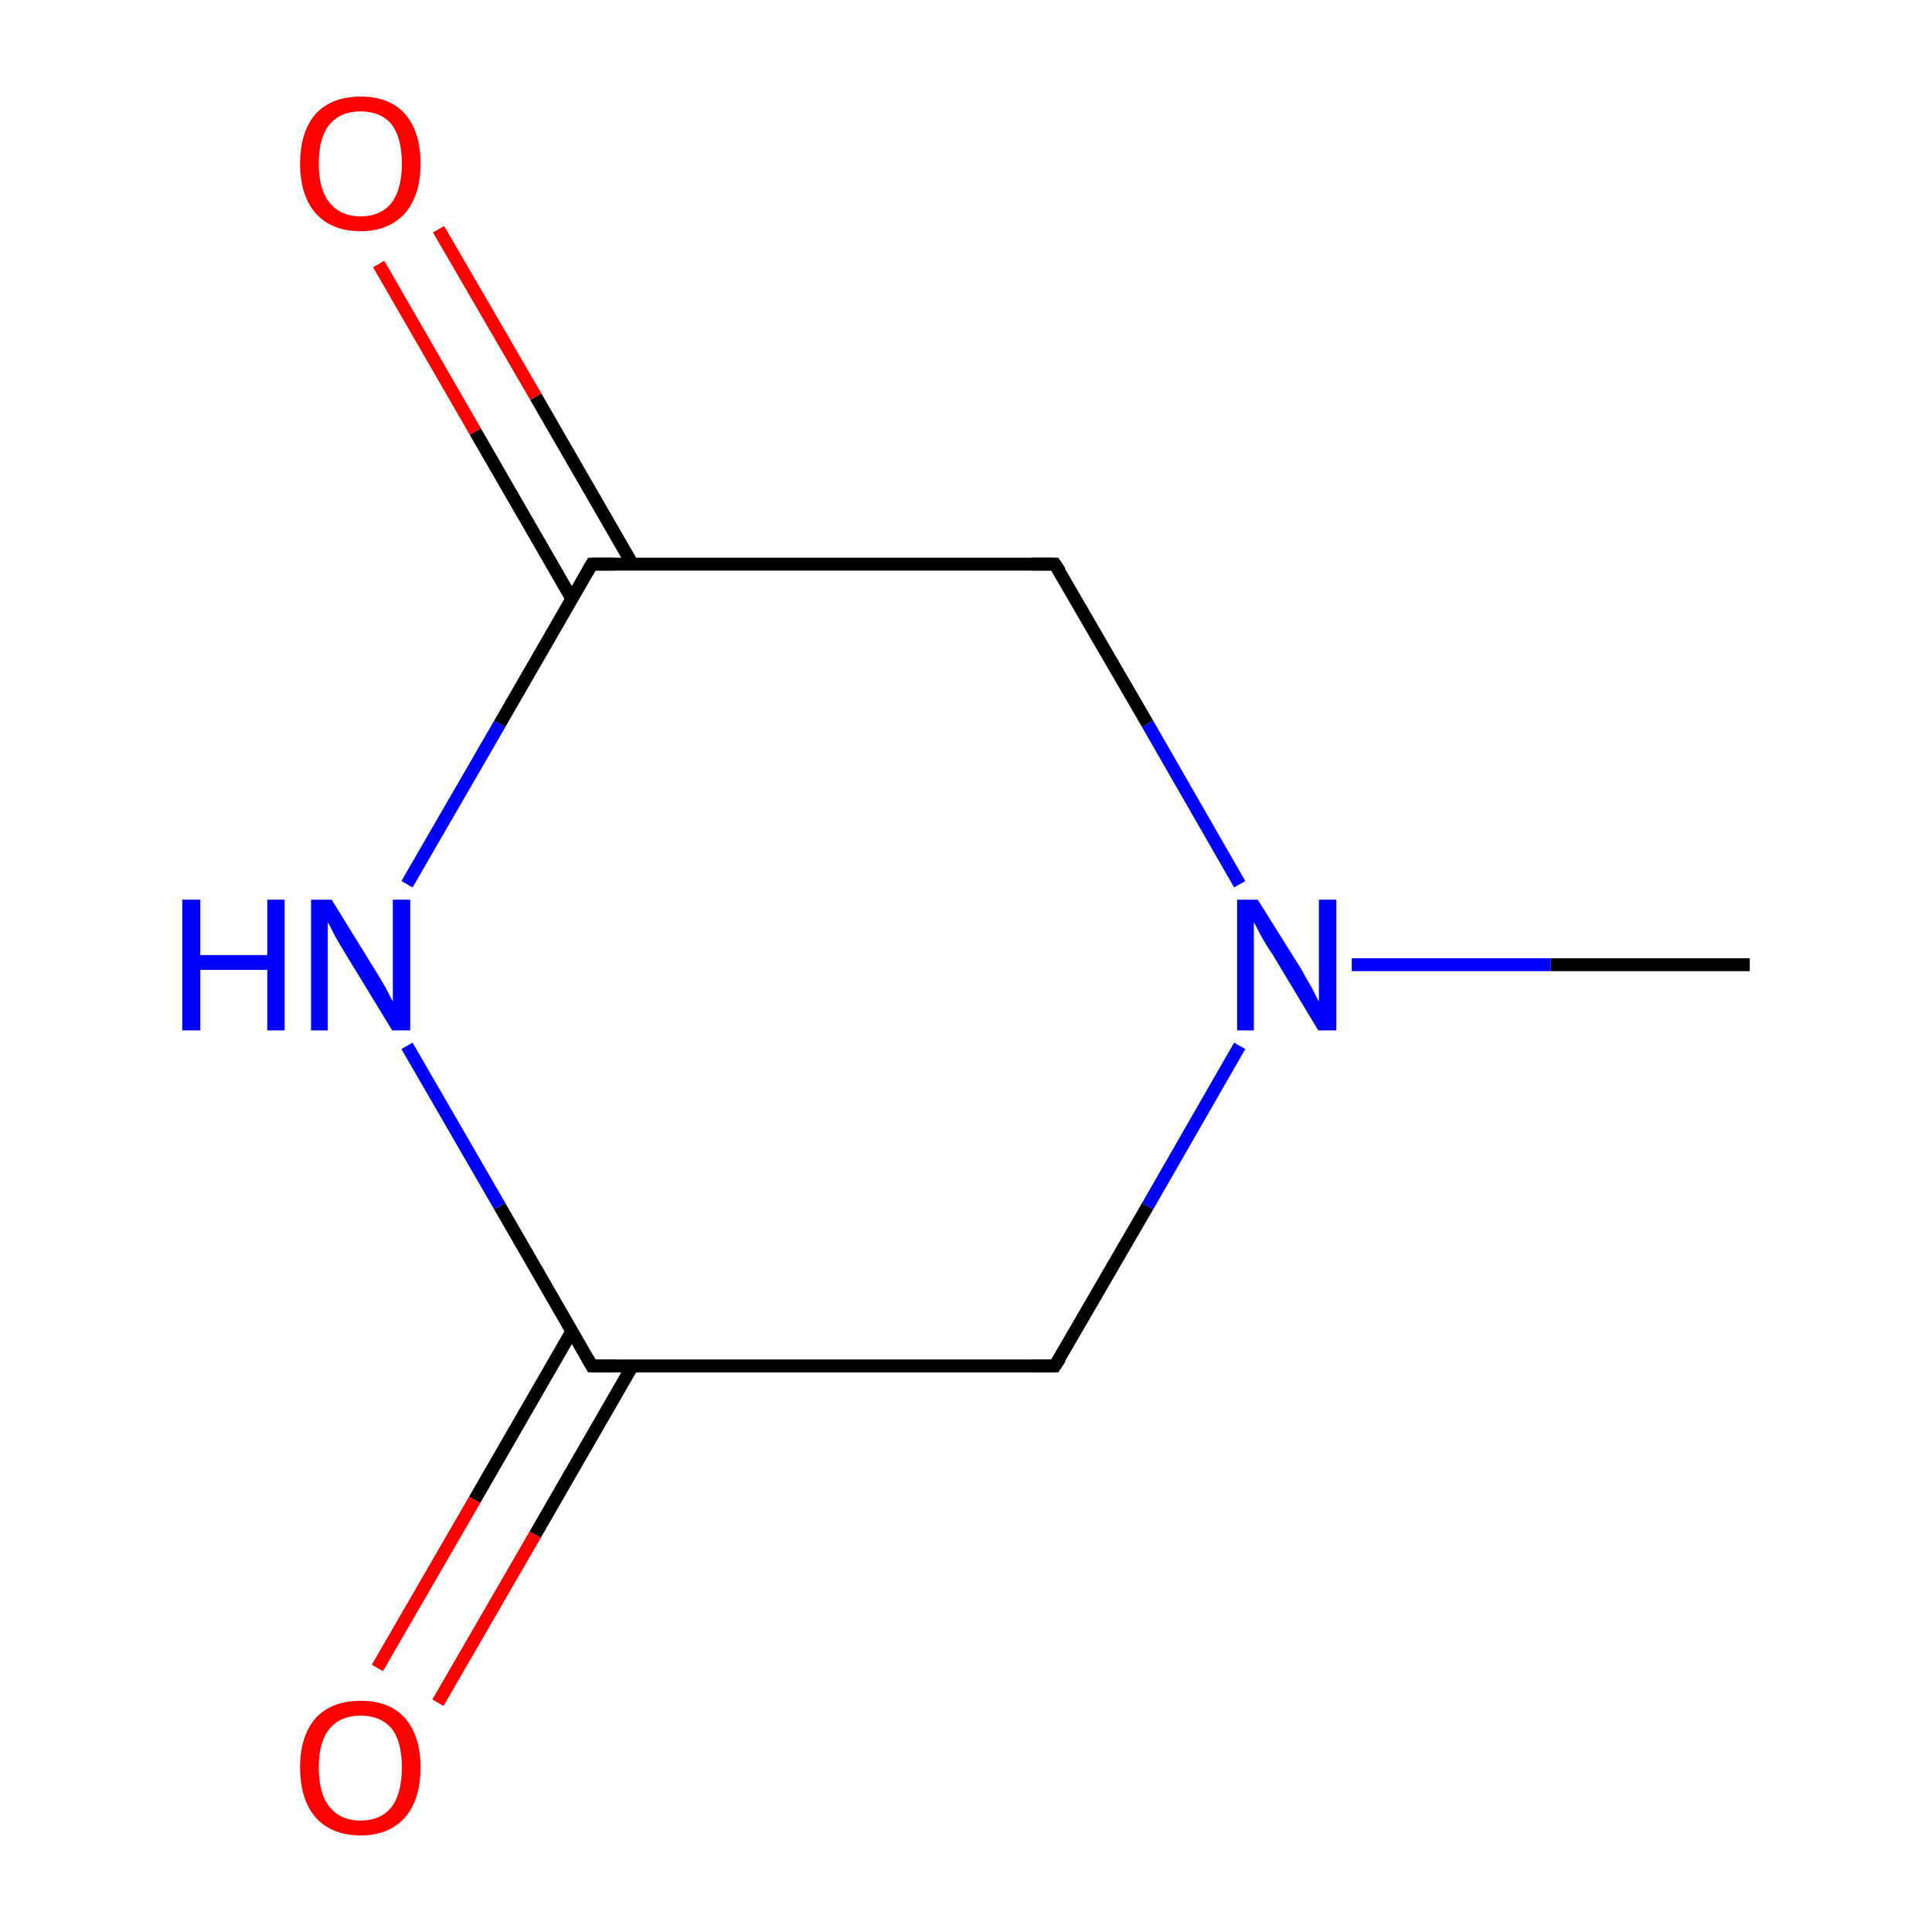 <?xml version='1.0' encoding='iso-8859-1'?>
<svg version='1.1' baseProfile='full'
              xmlns='http://www.w3.org/2000/svg'
                      xmlns:rdkit='http://www.rdkit.org/xml'
                      xmlns:xlink='http://www.w3.org/1999/xlink'
                  xml:space='preserve'
width='300px' height='300px' viewBox='0 0 300 300'>
<!-- END OF HEADER -->
<rect style='opacity:1.0;fill:#FFFFFF;stroke:none' width='300.0' height='300.0' x='0.0' y='0.0'> </rect>
<path class='bond-0 atom-0 atom-1' d='M 271.7,149.8 L 240.8,149.8' style='fill:none;fill-rule:evenodd;stroke:#000000;stroke-width:2.0px;stroke-linecap:butt;stroke-linejoin:miter;stroke-opacity:1' />
<path class='bond-0 atom-0 atom-1' d='M 240.8,149.8 L 209.9,149.8' style='fill:none;fill-rule:evenodd;stroke:#0000FF;stroke-width:2.0px;stroke-linecap:butt;stroke-linejoin:miter;stroke-opacity:1' />
<path class='bond-1 atom-1 atom-2' d='M 192.5,162.4 L 178.2,187.3' style='fill:none;fill-rule:evenodd;stroke:#0000FF;stroke-width:2.0px;stroke-linecap:butt;stroke-linejoin:miter;stroke-opacity:1' />
<path class='bond-1 atom-1 atom-2' d='M 178.2,187.3 L 163.8,212.1' style='fill:none;fill-rule:evenodd;stroke:#000000;stroke-width:2.0px;stroke-linecap:butt;stroke-linejoin:miter;stroke-opacity:1' />
<path class='bond-2 atom-2 atom-3' d='M 163.8,212.1 L 91.9,212.1' style='fill:none;fill-rule:evenodd;stroke:#000000;stroke-width:2.0px;stroke-linecap:butt;stroke-linejoin:miter;stroke-opacity:1' />
<path class='bond-3 atom-3 atom-4' d='M 88.8,206.7 L 73.7,232.9' style='fill:none;fill-rule:evenodd;stroke:#000000;stroke-width:2.0px;stroke-linecap:butt;stroke-linejoin:miter;stroke-opacity:1' />
<path class='bond-3 atom-3 atom-4' d='M 73.7,232.9 L 58.6,259.0' style='fill:none;fill-rule:evenodd;stroke:#FF0000;stroke-width:2.0px;stroke-linecap:butt;stroke-linejoin:miter;stroke-opacity:1' />
<path class='bond-3 atom-3 atom-4' d='M 98.2,212.1 L 83.1,238.3' style='fill:none;fill-rule:evenodd;stroke:#000000;stroke-width:2.0px;stroke-linecap:butt;stroke-linejoin:miter;stroke-opacity:1' />
<path class='bond-3 atom-3 atom-4' d='M 83.1,238.3 L 68.0,264.4' style='fill:none;fill-rule:evenodd;stroke:#FF0000;stroke-width:2.0px;stroke-linecap:butt;stroke-linejoin:miter;stroke-opacity:1' />
<path class='bond-4 atom-3 atom-5' d='M 91.9,212.1 L 77.6,187.3' style='fill:none;fill-rule:evenodd;stroke:#000000;stroke-width:2.0px;stroke-linecap:butt;stroke-linejoin:miter;stroke-opacity:1' />
<path class='bond-4 atom-3 atom-5' d='M 77.6,187.3 L 63.2,162.4' style='fill:none;fill-rule:evenodd;stroke:#0000FF;stroke-width:2.0px;stroke-linecap:butt;stroke-linejoin:miter;stroke-opacity:1' />
<path class='bond-5 atom-5 atom-6' d='M 63.2,137.3 L 77.6,112.4' style='fill:none;fill-rule:evenodd;stroke:#0000FF;stroke-width:2.0px;stroke-linecap:butt;stroke-linejoin:miter;stroke-opacity:1' />
<path class='bond-5 atom-5 atom-6' d='M 77.6,112.4 L 91.9,87.6' style='fill:none;fill-rule:evenodd;stroke:#000000;stroke-width:2.0px;stroke-linecap:butt;stroke-linejoin:miter;stroke-opacity:1' />
<path class='bond-6 atom-6 atom-7' d='M 98.2,87.6 L 83.2,61.6' style='fill:none;fill-rule:evenodd;stroke:#000000;stroke-width:2.0px;stroke-linecap:butt;stroke-linejoin:miter;stroke-opacity:1' />
<path class='bond-6 atom-6 atom-7' d='M 83.2,61.6 L 68.1,35.6' style='fill:none;fill-rule:evenodd;stroke:#FF0000;stroke-width:2.0px;stroke-linecap:butt;stroke-linejoin:miter;stroke-opacity:1' />
<path class='bond-6 atom-6 atom-7' d='M 88.8,93.0 L 73.8,67.0' style='fill:none;fill-rule:evenodd;stroke:#000000;stroke-width:2.0px;stroke-linecap:butt;stroke-linejoin:miter;stroke-opacity:1' />
<path class='bond-6 atom-6 atom-7' d='M 73.8,67.0 L 58.8,41.0' style='fill:none;fill-rule:evenodd;stroke:#FF0000;stroke-width:2.0px;stroke-linecap:butt;stroke-linejoin:miter;stroke-opacity:1' />
<path class='bond-7 atom-6 atom-8' d='M 91.9,87.6 L 163.8,87.6' style='fill:none;fill-rule:evenodd;stroke:#000000;stroke-width:2.0px;stroke-linecap:butt;stroke-linejoin:miter;stroke-opacity:1' />
<path class='bond-8 atom-8 atom-1' d='M 163.8,87.6 L 178.2,112.4' style='fill:none;fill-rule:evenodd;stroke:#000000;stroke-width:2.0px;stroke-linecap:butt;stroke-linejoin:miter;stroke-opacity:1' />
<path class='bond-8 atom-8 atom-1' d='M 178.2,112.4 L 192.5,137.3' style='fill:none;fill-rule:evenodd;stroke:#0000FF;stroke-width:2.0px;stroke-linecap:butt;stroke-linejoin:miter;stroke-opacity:1' />
<path d='M 164.6,210.9 L 163.8,212.1 L 160.2,212.1' style='fill:none;stroke:#000000;stroke-width:2.0px;stroke-linecap:butt;stroke-linejoin:miter;stroke-miterlimit:10;stroke-opacity:1;' />
<path d='M 95.5,212.1 L 91.9,212.1 L 91.2,210.9' style='fill:none;stroke:#000000;stroke-width:2.0px;stroke-linecap:butt;stroke-linejoin:miter;stroke-miterlimit:10;stroke-opacity:1;' />
<path d='M 91.2,88.8 L 91.9,87.6 L 95.5,87.6' style='fill:none;stroke:#000000;stroke-width:2.0px;stroke-linecap:butt;stroke-linejoin:miter;stroke-miterlimit:10;stroke-opacity:1;' />
<path d='M 160.2,87.6 L 163.8,87.6 L 164.6,88.8' style='fill:none;stroke:#000000;stroke-width:2.0px;stroke-linecap:butt;stroke-linejoin:miter;stroke-miterlimit:10;stroke-opacity:1;' />
<path class='atom-1' d='M 195.3 139.7
L 202.0 150.4
Q 202.6 151.5, 203.7 153.4
Q 204.7 155.4, 204.8 155.5
L 204.8 139.7
L 207.5 139.7
L 207.5 160.0
L 204.7 160.0
L 197.6 148.2
Q 196.7 146.9, 195.8 145.3
Q 195.0 143.7, 194.7 143.2
L 194.7 160.0
L 192.1 160.0
L 192.1 139.7
L 195.3 139.7
' fill='#0000FF'/>
<path class='atom-4' d='M 46.6 274.4
Q 46.6 269.6, 49.0 266.8
Q 51.5 264.1, 56.0 264.1
Q 60.5 264.1, 62.9 266.8
Q 65.3 269.6, 65.3 274.4
Q 65.3 279.4, 62.9 282.2
Q 60.4 285.0, 56.0 285.0
Q 51.5 285.0, 49.0 282.2
Q 46.6 279.4, 46.6 274.4
M 56.0 282.7
Q 59.1 282.7, 60.8 280.6
Q 62.4 278.5, 62.4 274.4
Q 62.4 270.4, 60.8 268.4
Q 59.1 266.4, 56.0 266.4
Q 52.9 266.4, 51.2 268.4
Q 49.5 270.4, 49.5 274.4
Q 49.5 278.6, 51.2 280.6
Q 52.9 282.7, 56.0 282.7
' fill='#FF0000'/>
<path class='atom-5' d='M 28.3 139.7
L 31.1 139.7
L 31.1 148.3
L 41.5 148.3
L 41.5 139.7
L 44.2 139.7
L 44.2 160.0
L 41.5 160.0
L 41.5 150.6
L 31.1 150.6
L 31.1 160.0
L 28.3 160.0
L 28.3 139.7
' fill='#0000FF'/>
<path class='atom-5' d='M 51.5 139.7
L 58.1 150.4
Q 58.8 151.5, 59.9 153.4
Q 60.9 155.4, 61.0 155.5
L 61.0 139.7
L 63.7 139.7
L 63.7 160.0
L 60.9 160.0
L 53.7 148.2
Q 52.9 146.9, 52.0 145.3
Q 51.2 143.7, 50.9 143.2
L 50.9 160.0
L 48.3 160.0
L 48.3 139.7
L 51.5 139.7
' fill='#0000FF'/>
<path class='atom-7' d='M 46.6 25.4
Q 46.6 20.5, 49.0 17.7
Q 51.5 15.0, 56.0 15.0
Q 60.5 15.0, 62.9 17.7
Q 65.3 20.5, 65.3 25.4
Q 65.3 30.3, 62.9 33.1
Q 60.4 35.9, 56.0 35.9
Q 51.5 35.9, 49.0 33.1
Q 46.6 30.3, 46.6 25.4
M 56.0 33.6
Q 59.1 33.6, 60.8 31.5
Q 62.4 29.4, 62.4 25.4
Q 62.4 21.4, 60.8 19.3
Q 59.1 17.3, 56.0 17.3
Q 52.9 17.3, 51.2 19.3
Q 49.5 21.3, 49.5 25.4
Q 49.5 29.5, 51.2 31.5
Q 52.9 33.6, 56.0 33.6
' fill='#FF0000'/>
</svg>
